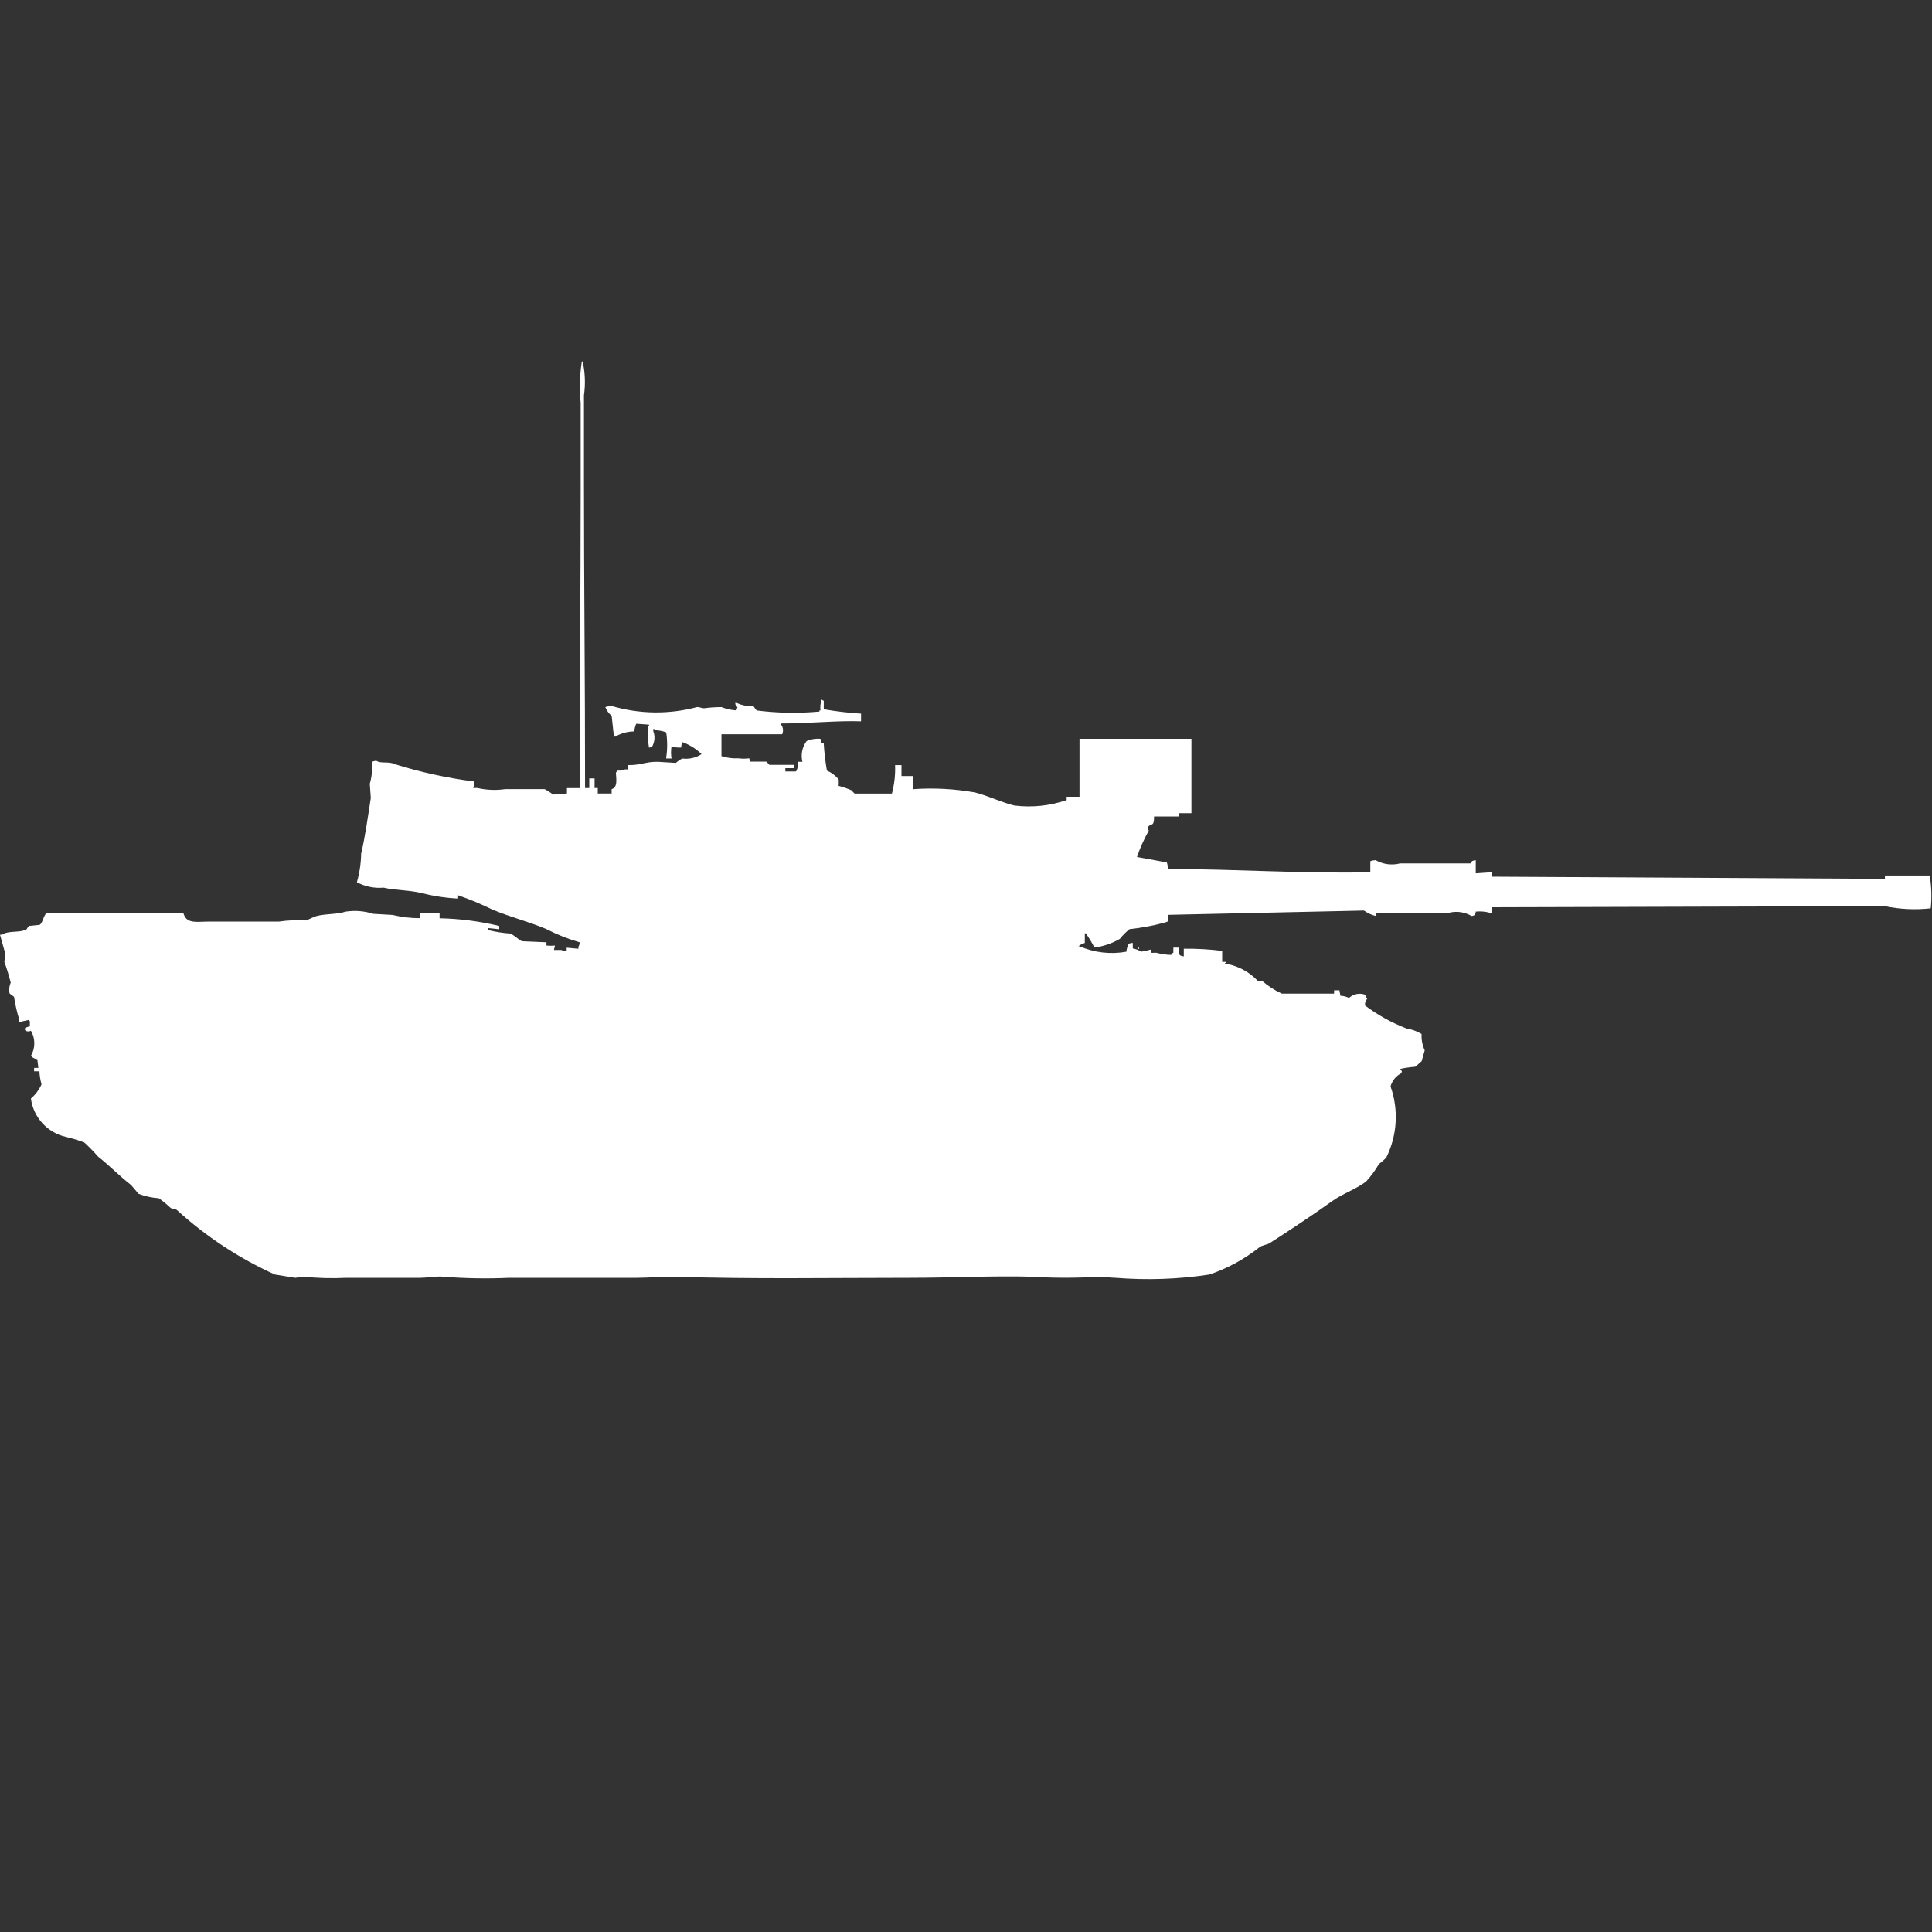 <?xml version="1.0" encoding="utf-8"?>
<!-- Generator: Adobe Illustrator 16.0.0, SVG Export Plug-In . SVG Version: 6.00 Build 0)  -->
<!DOCTYPE svg PUBLIC "-//W3C//DTD SVG 1.1//EN" "http://www.w3.org/Graphics/SVG/1.1/DTD/svg11.dtd">
<svg version="1.1" id="Layer_1" xmlns="http://www.w3.org/2000/svg" xmlns:xlink="http://www.w3.org/1999/xlink" x="0px" y="0px"
	 width="40px" height="40px" viewBox="0 0 40 40" enable-background="new 0 0 40 40" xml:space="preserve">
<rect x="0" y="0" width="40" height="40" fill="#333333" stroke="none"/>
<path id="germ_leopard_i_ico" fill="#FFFFFF" d="M12.113,16.316H12.2v-0.2h0.11v0.2h0.066v0.113h0.287v-0.09
	c0.121-0.037,0.1-0.183,0.088-0.34c0.012-0.012,0.02-0.028,0.022-0.045h0.088c0.043-0.022,0.091-0.03,0.139-0.023V15.84
	c0.268,0.006,0.357-0.071,0.618-0.068l0.375,0.023c0.04-0.036,0.084-0.066,0.132-0.091c0.14,0.019,0.282-0.014,0.4-0.091
	c-0.114-0.111-0.25-0.195-0.4-0.249c-0.013,0.036-0.021,0.074-0.022,0.113c-0.067,0.004-0.135-0.004-0.2-0.023
	c-0.014,0.082-0.014,0.167,0,0.249h-0.11v-0.019c0.026-0.173,0.026-0.348,0-0.521c-0.078-0.03-0.16-0.045-0.243-0.045v-0.025h-0.025
	v0.045c0.04,0.104,0.032,0.22-0.022,0.317c-0.019,0.015-0.042,0.022-0.066,0.023c-0.027-0.149-0.035-0.302-0.022-0.453h0.022v-0.022
	l-0.265-0.019c-0.021,0.051-0.035,0.104-0.044,0.159c-0.141,0.002-0.279,0.041-0.4,0.113v-0.027h-0.02l-0.044-0.408
	c-0.058-0.049-0.104-0.111-0.132-0.181c0.042-0.015,0.087-0.023,0.132-0.023c0.575,0.169,1.186,0.177,1.765,0.023
	c0.044-0.007,0.089,0.024,0.155,0.023c0.117-0.016,0.235-0.023,0.353-0.023c0.099,0.038,0.203,0.061,0.309,0.068l0.022-0.068
	c-0.031-0.019-0.049-0.054-0.044-0.09h0.022c0.11,0.053,0.231,0.076,0.353,0.068c0.02,0.032,0.042,0.063,0.066,0.091
	c0.431,0.055,0.867,0.063,1.3,0.023v-0.024h0.022c-0.009-0.076-0.001-0.152,0.024-0.224c0.012,0.012,0.027,0.021,0.044,0.023v0.177
	c0.255,0.044,0.513,0.075,0.772,0.091v0.159c-0.465-0.019-1.079,0.044-1.655,0.045v0.023c0.043,0.058,0.051,0.134,0.022,0.2h-1.257
	v0.453c0.114,0.036,0.233,0.051,0.353,0.045c0.073,0.01,0.147,0.01,0.221,0l0.022,0.068h0.331c0.016,0.005,0.055,0.064,0.066,0.068
	h0.507v0.068H16.26v0.068h0.221c0.034-0.061,0.049-0.13,0.044-0.2h0.088c-0.037-0.149-0.005-0.307,0.088-0.43
	c0.09-0.039,0.189-0.055,0.287-0.045c0.005,0.031,0.012,0.062,0.022,0.091h0.044c0.011,0.189,0.033,0.378,0.066,0.566
	c0.094,0.041,0.177,0.103,0.243,0.181c0.003,0.045,0.003,0.091,0,0.136c0.091,0.023,0.179,0.054,0.265,0.091
	c0.021,0.024,0.042,0.047,0.066,0.068h0.772c0.051-0.192,0.073-0.391,0.066-0.589h0.132v0.226h0.243v0.272
	c0.428-0.03,0.857-0.007,1.28,0.068c0.278,0.072,0.553,0.208,0.816,0.271c0.364,0.045,0.733,0.006,1.081-0.113v-0.069h0.266v-1.2
	h2.317v1.54H24.4v0.068h-0.506c0,0.237-0.063,0.121-0.133,0.227l0.022,0.068c-0.097,0.174-0.179,0.355-0.243,0.544l0.618,0.113
	c0.015,0.043,0.022,0.09,0.022,0.136c1.392,0,2.81,0.1,4.191,0.067v-0.228c0.035-0.014,0.072-0.021,0.109-0.022
	c0.154,0.087,0.336,0.111,0.508,0.067h1.455c0.056-0.03-0.016-0.05,0.111-0.067v0.273l0.33-0.023v0.092l8.141,0.045v-0.069h0.928
	c0.037,0.225,0.044,0.452,0.021,0.679c-0.316,0.035-0.637,0.021-0.949-0.045l-8.141,0.023v0.113h-0.043
	c-0.094-0.025-0.19-0.033-0.287-0.023c0,0.024-0.007,0.049-0.021,0.068c-0.02,0.014-0.042,0.022-0.066,0.022
	c-0.14-0.081-0.306-0.106-0.463-0.067h-1.5l-0.021,0.067c-0.088-0.021-0.17-0.06-0.243-0.112l-0.993,0.022l-3.066,0.067v0.137
	l-0.066,0.023c-0.238,0.064-0.482,0.11-0.729,0.136c-0.074,0.059-0.141,0.126-0.199,0.2c-0.162,0.096-0.343,0.156-0.529,0.181
	c-0.051-0.103-0.11-0.201-0.178-0.294H22.46v0.199c-0.048,0.014-0.094,0.037-0.132,0.068h0.021c0.307,0.133,0.644,0.172,0.971,0.113
	c0.006-0.055,0.021-0.109,0.045-0.159c0.025-0.017,0.057-0.024,0.088-0.022v0.113c0.063,0.012,0.122,0.035,0.177,0.067
	c0.067-0.011,0.135-0.025,0.2-0.045c0,0.088-0.014,0.067,0.109,0.067c0.102,0.028,0.205,0.043,0.31,0.045
	c0.028-0.056-0.009-0.015,0.044-0.045v-0.106H24.4c0,0.139,0.005,0.171,0.109,0.181v-0.158c0.266-0.003,0.531,0.012,0.795,0.045
	v0.228h0.088v0.022h-0.021c-0.042,0.019,0.044,0.023,0.044,0.023c0.236,0.047,0.451,0.166,0.618,0.34
	c0.025,0.021,0.063,0.021,0.088,0c0.126,0.111,0.267,0.203,0.419,0.272h1.081v-0.069h0.11l0.021,0.113
	c0.062,0.002,0.122,0.018,0.178,0.045c0.089-0.082,0.216-0.108,0.33-0.068l0.045,0.088c-0.033,0.037-0.05,0.087-0.043,0.137
	c0.263,0.198,0.553,0.358,0.86,0.476c0.109,0.017,0.214,0.056,0.31,0.113c-0.006,0.116,0.017,0.233,0.065,0.34l-0.065,0.226
	c-0.045,0.028-0.091,0.092-0.133,0.113c-0.104,0.008-0.207,0.022-0.309,0.045c0.035,0.043,0.042,0.047,0.021,0.09
	c-0.109,0.055-0.189,0.154-0.221,0.272c0.17,0.482,0.139,1.013-0.088,1.472c-0.047,0.05-0.1,0.096-0.154,0.137
	c-0.075,0.129-0.164,0.25-0.265,0.361c-0.222,0.166-0.478,0.245-0.706,0.408c-0.409,0.293-0.855,0.586-1.28,0.861
	c-0.071,0.046-0.149,0.039-0.221,0.091c-0.312,0.246-0.661,0.438-1.037,0.565c-0.643,0.098-1.294,0.12-1.942,0.068
	c-0.113,0-0.273-0.03-0.353-0.023c-0.463,0.029-0.927,0.029-1.39,0c-0.791-0.022-1.688,0.023-2.516,0.023
	c-1.679,0-3.245,0.029-4.876-0.023c-0.21-0.007-0.524,0.023-0.772,0.023h-2.648c-0.456,0.021-0.913,0.013-1.368-0.023
	c-0.11-0.015-0.337,0.023-0.485,0.023H7.17c-0.294,0.015-0.59,0.007-0.883-0.023l-0.176,0.023l-0.419-0.068
	c-0.743-0.336-1.427-0.787-2.03-1.336c-0.043-0.031-0.091-0.017-0.132-0.045c-0.076-0.072-0.157-0.14-0.243-0.199
	c-0.144-0.01-0.285-0.04-0.419-0.092l-0.154-0.181c-0.241-0.187-0.443-0.399-0.684-0.589c-0.09-0.104-0.186-0.202-0.287-0.294
	c-0.123-0.046-0.248-0.083-0.375-0.113c-0.385-0.086-0.676-0.403-0.728-0.795c0.094-0.081,0.169-0.181,0.22-0.294
	c-0.025-0.088-0.04-0.178-0.044-0.27h-0.11v-0.07h0.088l-0.022-0.182c-0.051-0.004-0.099-0.027-0.132-0.067
	c0.094-0.161,0.094-0.36,0-0.521c-0.035,0.019-0.076,0.019-0.11,0c-0.012-0.013-0.02-0.028-0.022-0.045
	c0.032-0.024,0.07-0.04,0.11-0.045v-0.112H0.6v-0.023l-0.2,0.045v-0.045c-0.048-0.156-0.084-0.314-0.11-0.477
	c-0.028-0.024-0.059-0.047-0.09-0.067c-0.018-0.076-0.01-0.156,0.022-0.228c-0.037-0.145-0.081-0.289-0.132-0.43l0.022-0.159
	L0,19.352h0.044c0.131-0.094,0.365-0.03,0.507-0.113c0.014-0.025,0.03-0.049,0.049-0.069l0.221-0.022
	c0.069-0.045,0.082-0.213,0.154-0.25h2.82c0.06,0.24,0.271,0.182,0.552,0.182H5.78c0.183-0.027,0.367-0.034,0.552-0.023
	c0.059-0.016,0.156-0.074,0.221-0.091c0.2-0.052,0.432-0.032,0.6-0.091c0.192-0.03,0.389-0.015,0.574,0.045l0.4,0.023
	c0.188,0.045,0.381,0.068,0.574,0.067v-0.11h0.4v0.112c0.416,0.008,0.831,0.062,1.235,0.159v0.068L10.1,19.215v0.045h0.022
	c0.145,0.035,0.292,0.058,0.441,0.068c0.079,0.029,0.171,0.128,0.243,0.159l0.508,0.022v0.068c0.059,0.005,0.118,0.005,0.176,0
	l-0.022,0.091h0.154c0.033,0.019,0.072,0.026,0.11,0.022v-0.069l0.243,0.022V19.6c0.018-0.026,0.026-0.059,0.025-0.091
	c-0.236-0.067-0.466-0.159-0.684-0.271c-0.38-0.162-0.746-0.247-1.125-0.408c-0.229-0.112-0.465-0.21-0.706-0.294v0.068
	c-0.253-0.012-0.504-0.05-0.75-0.113c-0.271-0.066-0.549-0.055-0.794-0.113c-0.191,0.017-0.383-0.022-0.552-0.113
	c0.055-0.191,0.084-0.389,0.088-0.589c0.084-0.359,0.143-0.789,0.2-1.155l-0.021-0.294c0.042-0.147,0.058-0.301,0.045-0.454
	c0.028-0.012,0.058-0.02,0.088-0.023c0.1,0.066,0.255,0.008,0.375,0.068c0.54,0.169,1.094,0.291,1.655,0.362v0.09
	c-0.012,0.012-0.02,0.028-0.022,0.045h0.088c0.188,0.043,0.383,0.051,0.574,0.023h0.816c0.062,0.032,0.121,0.07,0.176,0.113
	l0.287-0.023v-0.111H12c0-2,0.022-4.081,0.022-6.114V8.345c-0.028-0.287-0.02-0.576,0.024-0.861h0.022v0.023
	c0.047,0.224,0.054,0.453,0.022,0.679v1.721C12.09,12.039,12.114,14.221,12.113,16.316z M23.564,19.6
	c0.012,0.013,0.02,0.028,0.021,0.045h-0.023V19.6H23.564z"/>
</svg>
